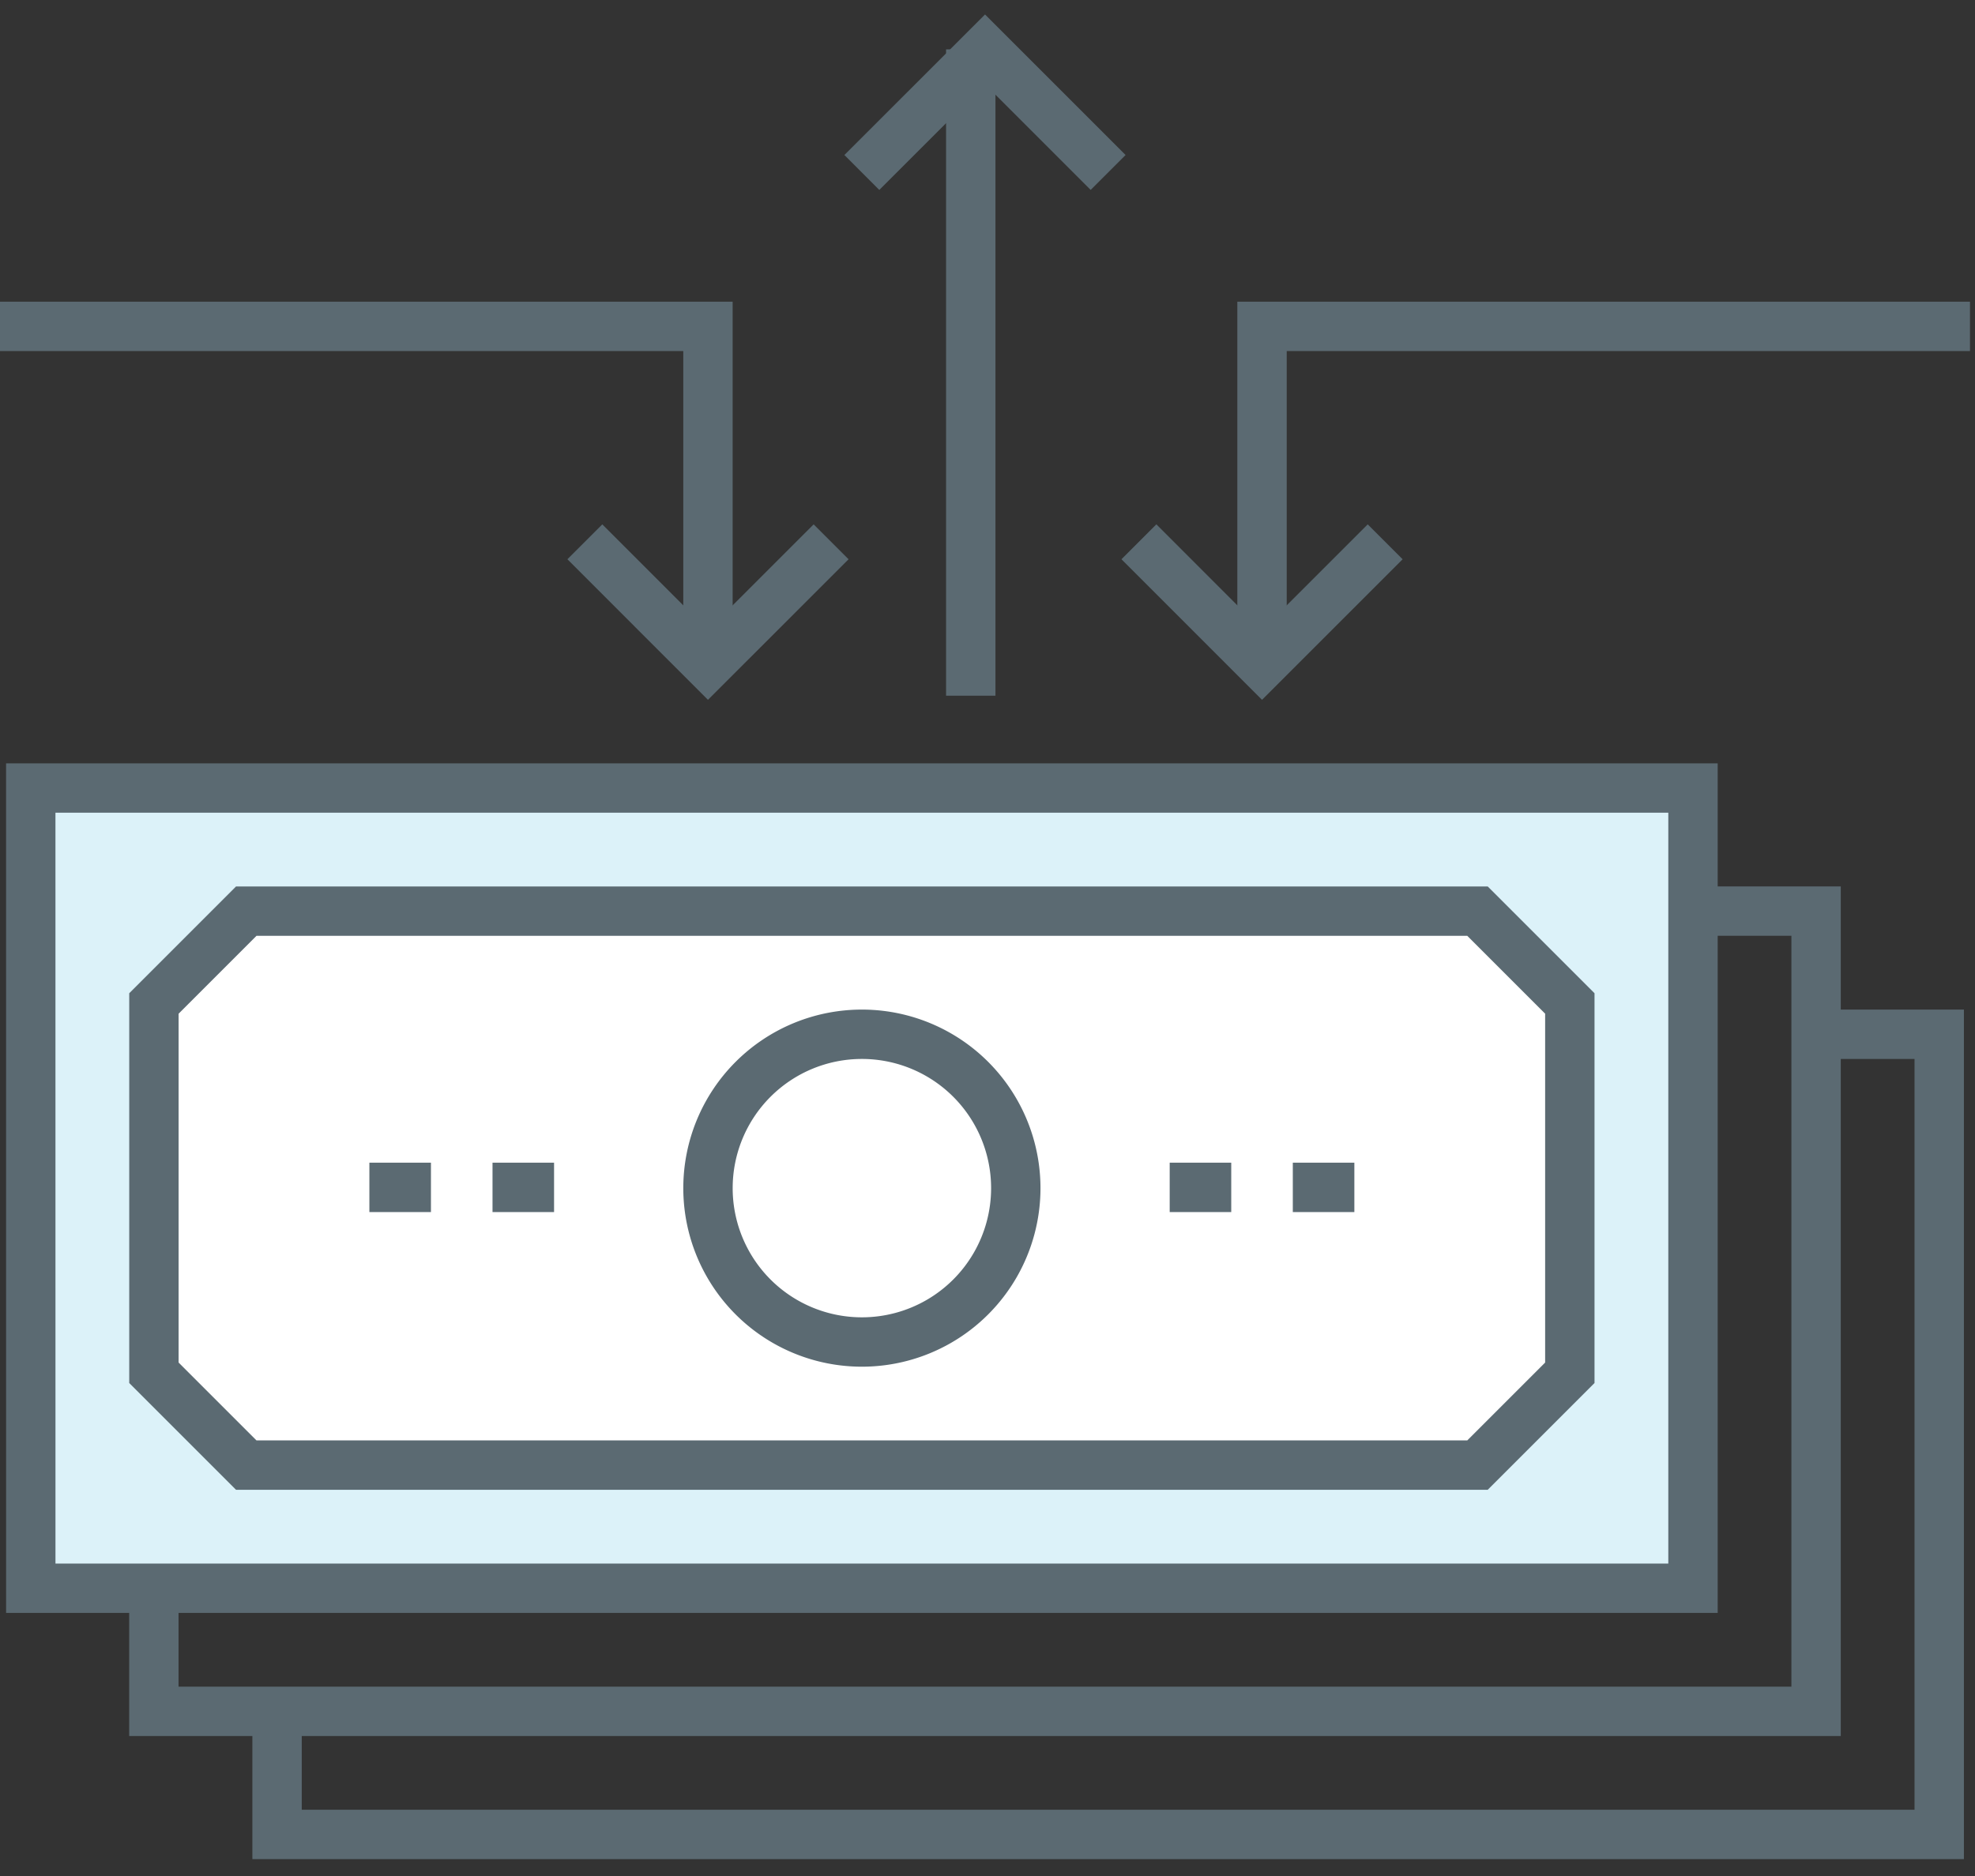 <svg width="80" height="76" viewBox="0 0 80 76" xmlns="http://www.w3.org/2000/svg"><rect x="0" y="0" width="80" height="76" fill="#333333" stroke="none"/><title>remittances</title><g stroke-width="2" stroke="#5B6A72" fill="none" fill-rule="evenodd"><path d="M73.563 41.9h4.988v32.416H11.223V69.33"/><path d="M68.576 36.91h4.987v32.42H6.233V64.34"/><path fill="#DCF2F9" d="M1.247 64.342h67.33V31.924H1.246z"/><path fill="#FFF" d="M59.848 59.354H9.975l-3.74-3.74V40.652l3.74-3.74h49.873l3.74 3.74v14.962z"/><path d="M22.443 48.102H19.95M17.456 48.102h-2.494M54.86 48.102h-2.493M49.873 48.102H47.38M41.146 48.133a6.233 6.233 0 0 1-6.235 6.234 6.233 6.233 0 0 1-6.233-6.234A6.233 6.233 0 0 1 34.91 41.9a6.233 6.233 0 0 1 6.236 6.233zM33.665 21.95l-4.988 4.987-4.987-4.988M56.108 21.95l-4.988 4.987-4.987-4.988M44.886 6.987L39.9 2l-4.99 4.987"/><path d="M28.677 26.937V13.222H0M51.12 26.937V13.222h28.677M39.322 28.184V2"/></g></svg>